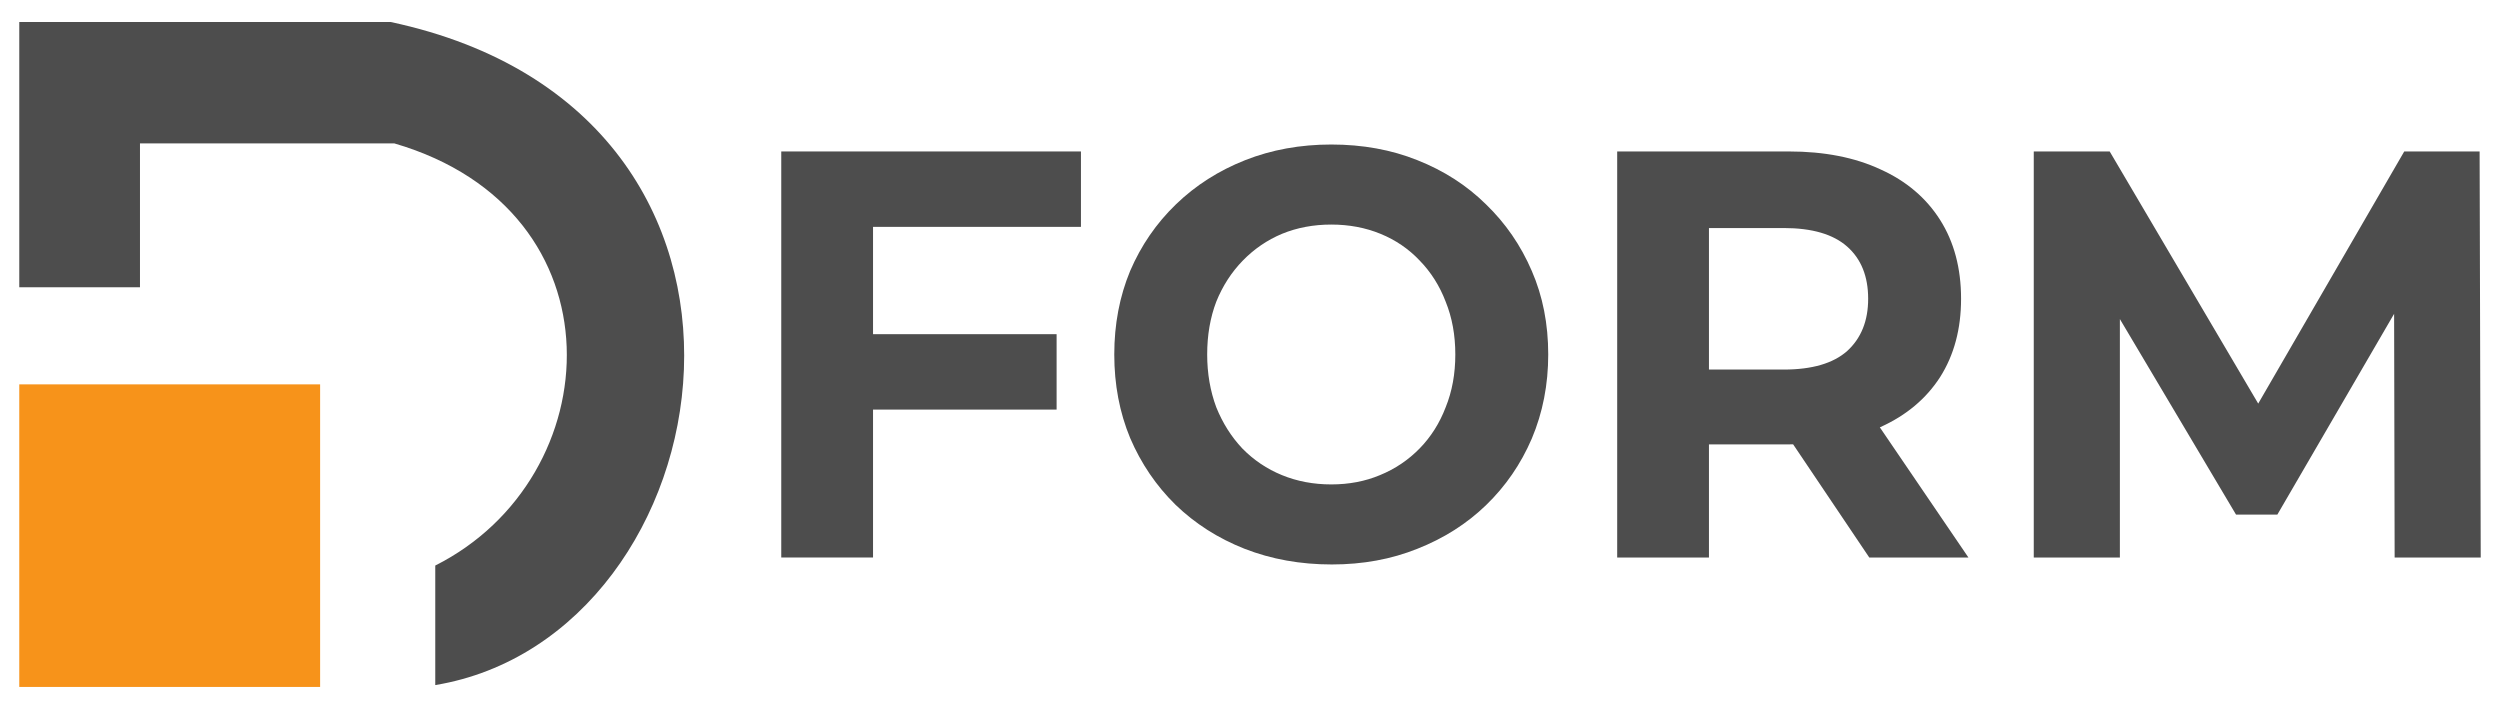 <svg width="103" height="29" viewBox="0 0 103 29" fill="none" xmlns="http://www.w3.org/2000/svg">
<path d="M17.933 23.3V28.225C30.023 26.224 33.772 4.678 16.097 0.907H0.794V11.834H5.767V5.909H16.25C25.738 8.679 25.126 19.683 17.933 23.3Z" fill="#4D4D4D"/>
<path d="M0.794 15.836H13.189V28.302H0.794V15.836Z" fill="#F7931A"/>
<path d="M35.689 13.768H43.532V16.875H35.689V13.768ZM35.969 22.969H32.188V6.24H44.535V9.347H35.969V22.969Z" fill="#4D4D4D"/>
<path d="M54.871 23.256C53.579 23.256 52.381 23.041 51.277 22.61C50.187 22.18 49.238 21.575 48.429 20.794C47.636 20.014 47.013 19.098 46.562 18.046C46.126 16.994 45.908 15.847 45.908 14.605C45.908 13.362 46.126 12.215 46.562 11.163C47.013 10.112 47.643 9.196 48.453 8.415C49.262 7.634 50.211 7.029 51.3 6.599C52.389 6.169 53.572 5.954 54.848 5.954C56.139 5.954 57.322 6.169 58.395 6.599C59.484 7.029 60.426 7.634 61.219 8.415C62.028 9.196 62.659 10.112 63.11 11.163C63.561 12.199 63.787 13.346 63.787 14.605C63.787 15.847 63.561 17.002 63.11 18.07C62.659 19.121 62.028 20.037 61.219 20.818C60.426 21.583 59.484 22.18 58.395 22.61C57.322 23.041 56.147 23.256 54.871 23.256ZM54.848 19.958C55.579 19.958 56.248 19.83 56.855 19.575C57.477 19.32 58.022 18.954 58.489 18.476C58.955 17.998 59.313 17.433 59.562 16.779C59.827 16.126 59.959 15.401 59.959 14.605C59.959 13.808 59.827 13.083 59.562 12.43C59.313 11.777 58.955 11.211 58.489 10.733C58.037 10.255 57.501 9.889 56.878 9.634C56.256 9.379 55.579 9.252 54.848 9.252C54.116 9.252 53.439 9.379 52.817 9.634C52.21 9.889 51.673 10.255 51.207 10.733C50.74 11.211 50.374 11.777 50.11 12.43C49.861 13.083 49.736 13.808 49.736 14.605C49.736 15.385 49.861 16.11 50.11 16.779C50.374 17.433 50.732 17.998 51.183 18.476C51.65 18.954 52.195 19.32 52.817 19.575C53.439 19.83 54.116 19.958 54.848 19.958Z" fill="#4D4D4D"/>
<path d="M66.628 22.969V6.24H73.7C75.163 6.24 76.423 6.487 77.481 6.981C78.539 7.459 79.356 8.152 79.932 9.06C80.508 9.968 80.796 11.052 80.796 12.31C80.796 13.553 80.508 14.629 79.932 15.537C79.356 16.429 78.539 17.114 77.481 17.592C76.423 18.07 75.163 18.309 73.7 18.309H68.729L70.409 16.612V22.969H66.628ZM77.014 22.969L72.93 16.899H76.968L81.099 22.969H77.014ZM70.409 17.042L68.729 15.226H73.49C74.657 15.226 75.529 14.971 76.104 14.461C76.68 13.935 76.968 13.219 76.968 12.31C76.968 11.386 76.68 10.669 76.104 10.16C75.529 9.65 74.657 9.395 73.49 9.395H68.729L70.409 7.555V17.042Z" fill="#4D4D4D"/>
<path d="M83.791 22.969V6.24H86.919L93.874 18.046H92.217L99.055 6.24H102.16L102.206 22.969H98.659L98.635 11.809H99.289L93.827 21.201H92.124L86.545 11.809H87.339V22.969H83.791Z" fill="#4D4D4D"/>
</svg>
